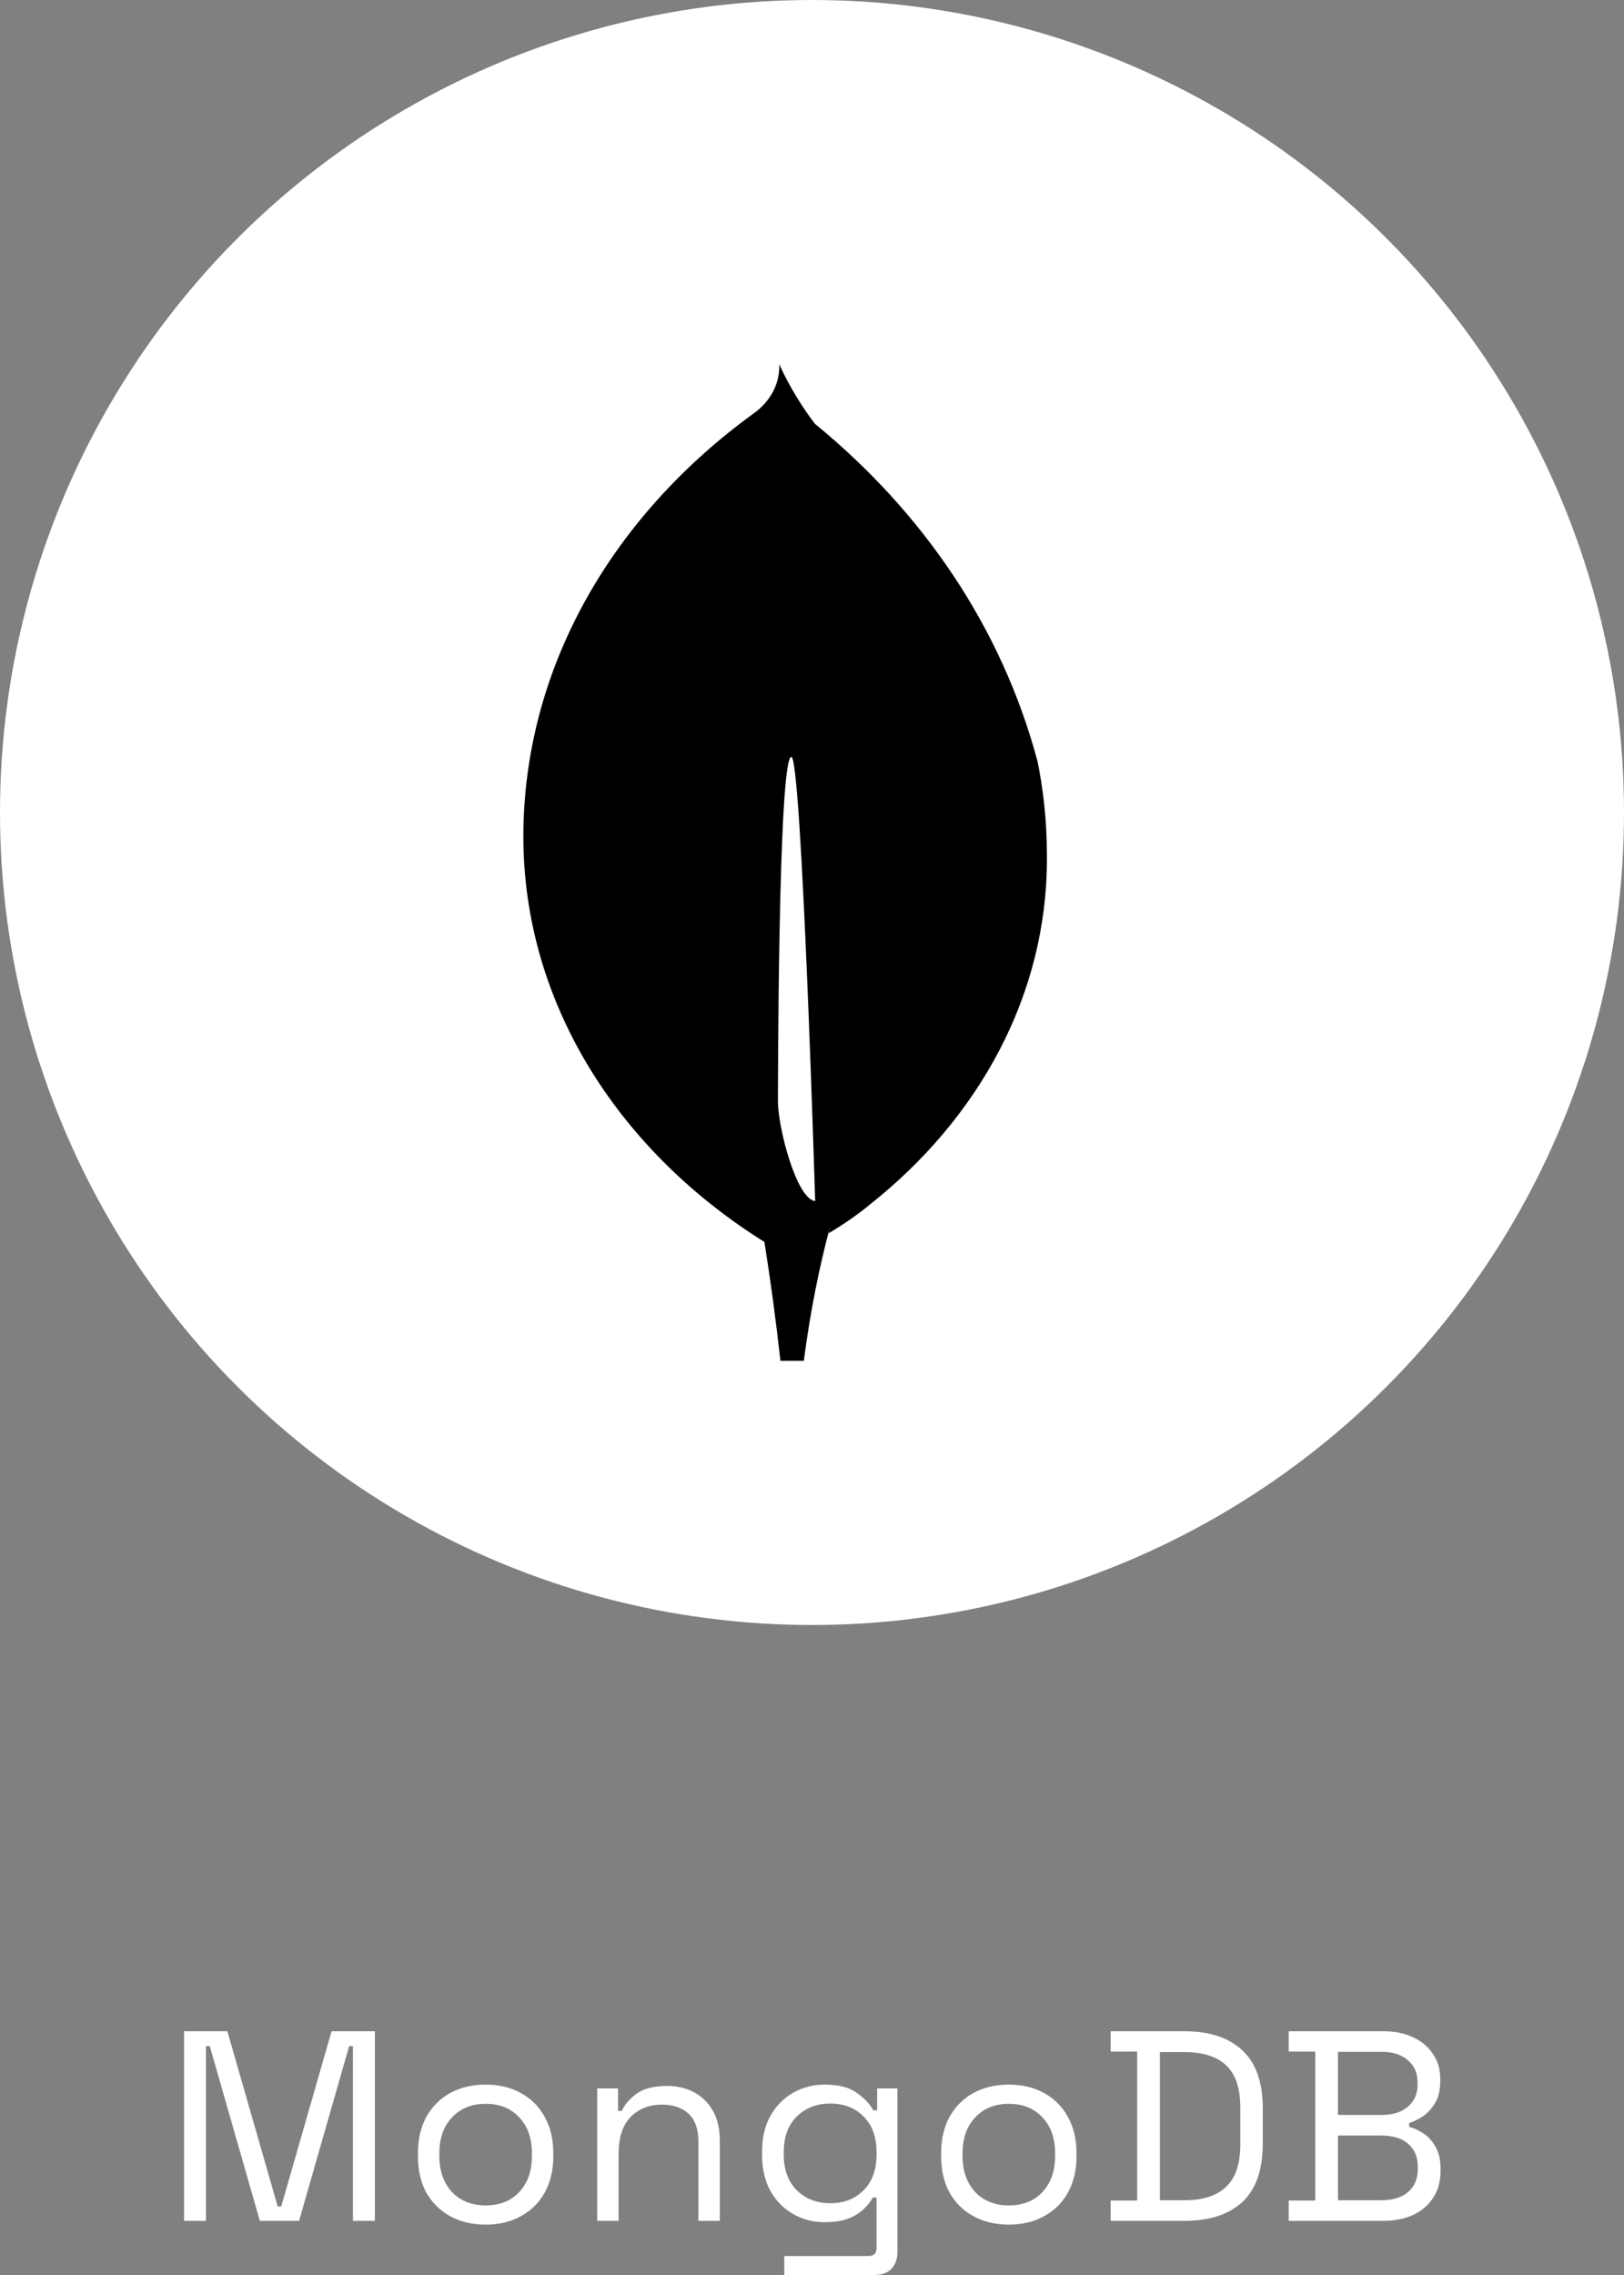 <svg width="30" height="42" viewBox="0 0 30 42" fill="none" xmlns="http://www.w3.org/2000/svg">
<rect x="0" y="0" width="30" height="42" fill="#808080" stroke="none"/>
<circle cx="15" cy="15" r="15" fill="white"/>
<path d="M14.371 20.331C14.371 20.331 14.371 13.974 14.619 13.974C14.81 13.974 15.059 22.174 15.059 22.174C14.716 22.14 14.371 20.825 14.371 20.331ZM19.164 14.048C18.503 11.584 17.057 9.465 15.061 7.83L15.056 7.827C14.813 7.51 14.591 7.147 14.413 6.764L14.396 6.722C14.396 6.735 14.396 6.749 14.396 6.764C14.396 7.111 14.215 7.421 13.928 7.629L13.926 7.63C11.357 9.491 9.722 12.234 9.669 15.304V15.312C9.668 15.35 9.668 15.395 9.668 15.44C9.668 18.481 11.382 21.18 14.031 22.872L14.059 22.89L14.121 22.928C14.237 23.658 14.335 24.389 14.417 25.122H14.849C14.969 24.208 15.13 23.407 15.34 22.622L15.307 22.768C15.592 22.599 15.841 22.425 16.073 22.235L16.07 22.237C18.084 20.643 19.34 18.373 19.34 15.854C19.34 15.816 19.34 15.779 19.339 15.742V15.748C19.337 15.146 19.273 14.557 19.152 13.986L19.163 14.047L19.164 14.048Z" fill="black"/>
<path d="M3.4 41V37.5H4.2L5.13 40.735H5.195L6.125 37.5H6.925V41H6.52V37.775H6.45L5.525 41H4.8L3.875 37.775H3.805V41H3.4ZM8.971 41.07C8.725 41.07 8.506 41.018 8.316 40.915C8.13 40.812 7.983 40.667 7.876 40.48C7.773 40.29 7.721 40.067 7.721 39.81V39.745C7.721 39.492 7.773 39.27 7.876 39.08C7.983 38.89 8.13 38.743 8.316 38.64C8.506 38.537 8.725 38.485 8.971 38.485C9.218 38.485 9.435 38.537 9.621 38.64C9.811 38.743 9.958 38.89 10.061 39.08C10.168 39.27 10.221 39.492 10.221 39.745V39.81C10.221 40.067 10.168 40.29 10.061 40.48C9.958 40.667 9.811 40.812 9.621 40.915C9.435 41.018 9.218 41.07 8.971 41.07ZM8.971 40.715C9.231 40.715 9.438 40.633 9.591 40.47C9.748 40.303 9.826 40.08 9.826 39.8V39.755C9.826 39.475 9.748 39.253 9.591 39.09C9.438 38.923 9.231 38.84 8.971 38.84C8.715 38.84 8.508 38.923 8.351 39.09C8.195 39.253 8.116 39.475 8.116 39.755V39.8C8.116 40.08 8.195 40.303 8.351 40.47C8.508 40.633 8.715 40.715 8.971 40.715ZM11.032 41V38.555H11.417V38.97H11.487C11.54 38.853 11.63 38.748 11.757 38.655C11.887 38.558 12.077 38.51 12.327 38.51C12.51 38.51 12.674 38.548 12.817 38.625C12.964 38.702 13.08 38.815 13.167 38.965C13.254 39.115 13.297 39.3 13.297 39.52V41H12.902V39.55C12.902 39.307 12.84 39.13 12.717 39.02C12.597 38.91 12.434 38.855 12.227 38.855C11.99 38.855 11.797 38.932 11.647 39.085C11.5 39.238 11.427 39.467 11.427 39.77V41H11.032ZM14.078 39.79V39.72C14.078 39.463 14.13 39.243 14.233 39.06C14.337 38.877 14.477 38.735 14.653 38.635C14.83 38.535 15.023 38.485 15.233 38.485C15.49 38.485 15.687 38.535 15.823 38.635C15.963 38.732 16.067 38.84 16.133 38.96H16.203V38.555H16.578V41.57C16.578 41.703 16.542 41.808 16.468 41.885C16.395 41.962 16.288 42 16.148 42H14.488V41.65H16.043C16.143 41.65 16.193 41.6 16.193 41.5V40.57H16.123C16.083 40.643 16.027 40.715 15.953 40.785C15.88 40.855 15.785 40.913 15.668 40.96C15.552 41.003 15.407 41.025 15.233 41.025C15.023 41.025 14.83 40.975 14.653 40.875C14.477 40.775 14.337 40.633 14.233 40.45C14.13 40.263 14.078 40.043 14.078 39.79ZM15.338 40.675C15.592 40.675 15.797 40.595 15.953 40.435C16.113 40.275 16.193 40.055 16.193 39.775V39.735C16.193 39.452 16.113 39.232 15.953 39.075C15.797 38.915 15.592 38.835 15.338 38.835C15.088 38.835 14.882 38.915 14.718 39.075C14.558 39.232 14.478 39.452 14.478 39.735V39.775C14.478 40.055 14.558 40.275 14.718 40.435C14.882 40.595 15.088 40.675 15.338 40.675ZM18.636 41.07C18.39 41.07 18.171 41.018 17.981 40.915C17.795 40.812 17.648 40.667 17.541 40.48C17.438 40.29 17.386 40.067 17.386 39.81V39.745C17.386 39.492 17.438 39.27 17.541 39.08C17.648 38.89 17.795 38.743 17.981 38.64C18.171 38.537 18.39 38.485 18.636 38.485C18.883 38.485 19.1 38.537 19.286 38.64C19.476 38.743 19.623 38.89 19.726 39.08C19.833 39.27 19.886 39.492 19.886 39.745V39.81C19.886 40.067 19.833 40.29 19.726 40.48C19.623 40.667 19.476 40.812 19.286 40.915C19.1 41.018 18.883 41.07 18.636 41.07ZM18.636 40.715C18.896 40.715 19.103 40.633 19.256 40.47C19.413 40.303 19.491 40.08 19.491 39.8V39.755C19.491 39.475 19.413 39.253 19.256 39.09C19.103 38.923 18.896 38.84 18.636 38.84C18.38 38.84 18.173 38.923 18.016 39.09C17.86 39.253 17.781 39.475 17.781 39.755V39.8C17.781 40.08 17.86 40.303 18.016 40.47C18.173 40.633 18.38 40.715 18.636 40.715ZM20.517 41V40.625H21.007V37.875H20.517V37.5H21.882C22.342 37.5 22.697 37.617 22.947 37.85C23.201 38.083 23.327 38.442 23.327 38.925V39.575C23.327 40.062 23.201 40.422 22.947 40.655C22.697 40.885 22.342 41 21.882 41H20.517ZM21.427 40.62H21.882C22.222 40.62 22.479 40.537 22.652 40.37C22.826 40.203 22.912 39.945 22.912 39.595V38.91C22.912 38.553 22.826 38.293 22.652 38.13C22.479 37.967 22.222 37.885 21.882 37.885H21.427V40.62ZM23.806 41V40.625H24.296V37.875H23.806V37.5H25.561C25.764 37.5 25.944 37.537 26.101 37.61C26.261 37.683 26.384 37.787 26.471 37.92C26.561 38.05 26.606 38.203 26.606 38.38V38.42C26.606 38.583 26.574 38.718 26.511 38.825C26.447 38.928 26.372 39.01 26.286 39.07C26.199 39.127 26.114 39.168 26.031 39.195V39.265C26.114 39.285 26.201 39.325 26.291 39.385C26.381 39.442 26.456 39.523 26.516 39.63C26.579 39.737 26.611 39.872 26.611 40.035V40.085C26.611 40.275 26.564 40.44 26.471 40.58C26.381 40.717 26.256 40.822 26.096 40.895C25.939 40.965 25.759 41 25.556 41H23.806ZM24.716 40.62H25.511C25.731 40.62 25.899 40.568 26.016 40.465C26.132 40.362 26.191 40.222 26.191 40.045V40C26.191 39.823 26.132 39.683 26.016 39.58C25.899 39.477 25.731 39.425 25.511 39.425H24.716V40.62ZM24.716 39.045H25.526C25.726 39.045 25.886 38.995 26.006 38.895C26.126 38.792 26.186 38.657 26.186 38.49V38.44C26.186 38.27 26.126 38.135 26.006 38.035C25.889 37.932 25.729 37.88 25.526 37.88H24.716V39.045Z" fill="white"/>
</svg>
